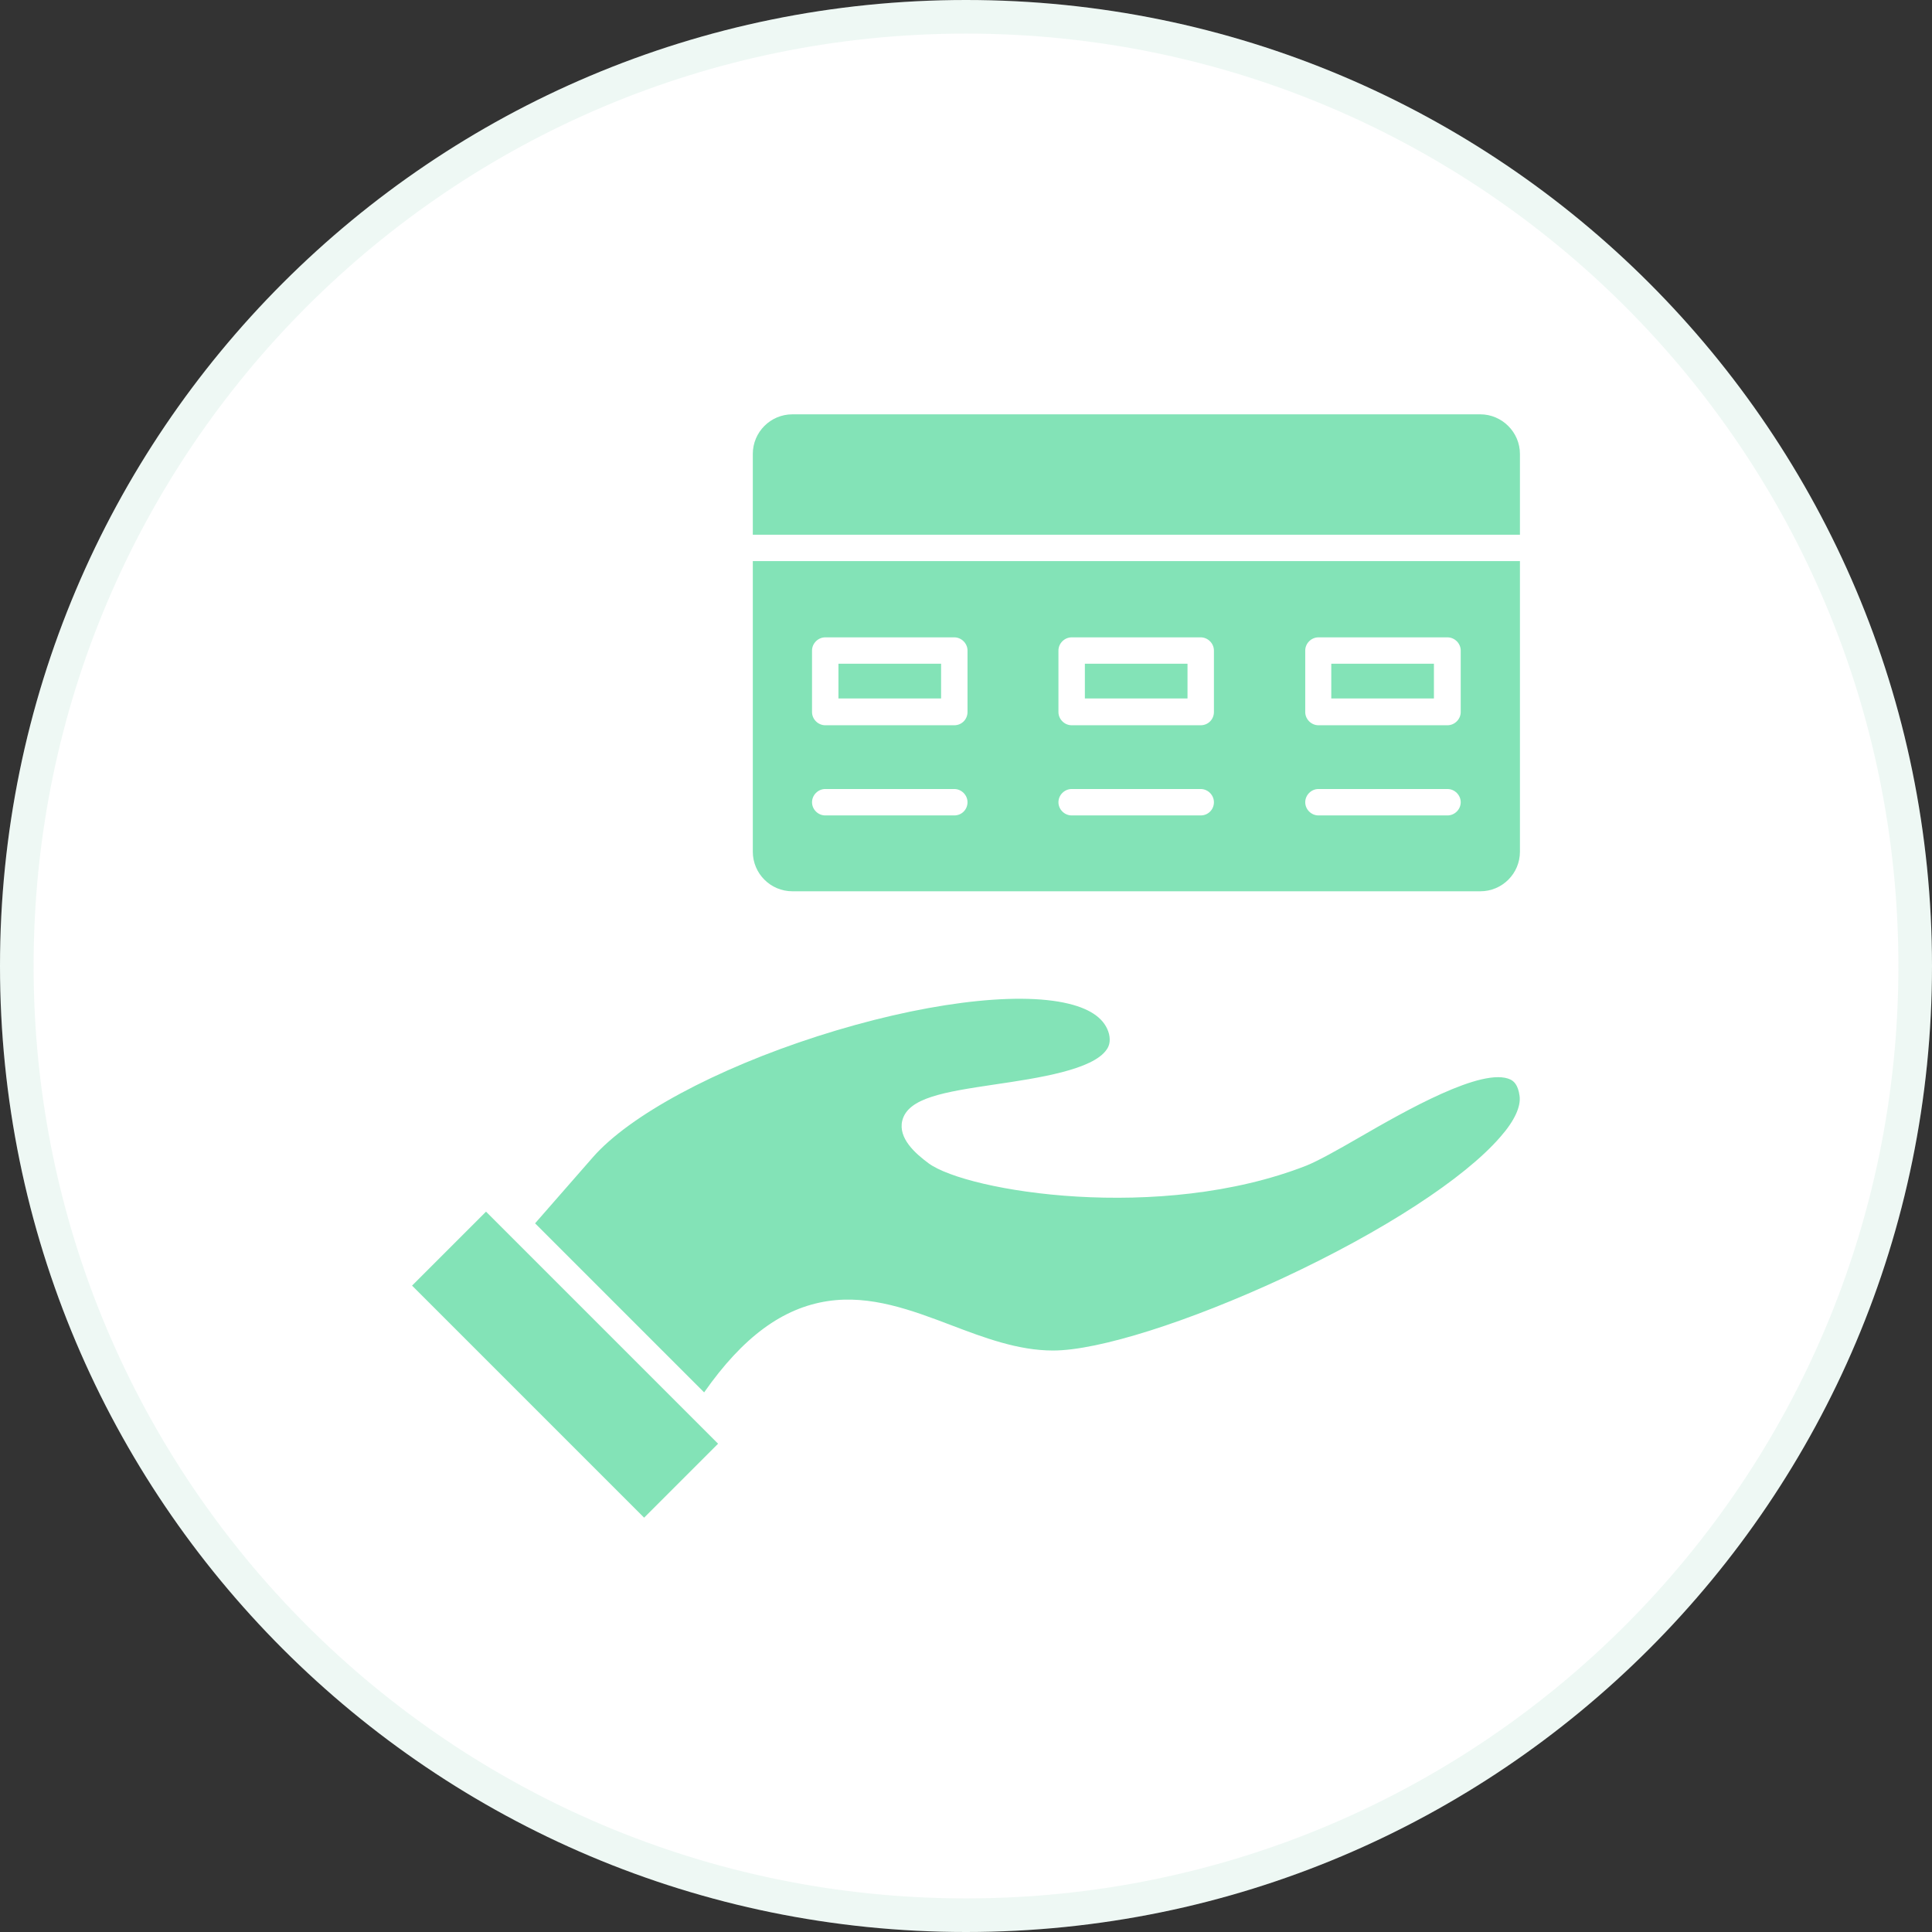 <svg width="46" height="46" viewBox="0 0 46 46" fill="none" xmlns="http://www.w3.org/2000/svg">
<rect x="0" y="0" width="46" height="46" fill="#333333" stroke="none"/>
<path d="M23 46C35.703 46 46 35.703 46 23C46 10.297 35.703 0 23 0C10.297 0 0 10.297 0 23C0 35.703 10.297 46 23 46Z" fill="white"/>
<path d="M45.6 23C45.6 35.482 35.482 45.6 23 45.6C10.518 45.6 0.4 35.482 0.4 23C0.4 10.518 10.518 0.4 23 0.4C35.482 0.4 45.6 10.518 45.6 23Z" stroke="#2AAE71" stroke-opacity="0.08" stroke-width="0.8"/>
<path d="M17.097 34.374L15.336 36.135L9.811 30.61L11.572 28.849L17.097 34.374Z" fill="#83E3B7"/>
<path d="M36.18 26.091C36.216 26.342 36.063 26.684 35.722 27.07C34.868 28.058 32.937 29.316 30.547 30.43C28.301 31.472 26.154 32.155 25.076 32.155C25.076 32.155 25.076 32.155 25.067 32.155C24.24 32.155 23.431 31.85 22.65 31.553C21.706 31.194 20.727 30.826 19.712 30.978C18.634 31.14 17.69 31.832 16.765 33.152L12.74 29.127L14.115 27.555C14.986 26.558 17.035 25.453 19.469 24.671C21.904 23.89 24.195 23.593 25.444 23.898C26.001 24.033 26.315 24.276 26.405 24.617C26.45 24.806 26.396 24.923 26.351 24.986C26.028 25.471 24.725 25.668 23.683 25.821C22.479 26.001 21.617 26.136 21.482 26.684C21.383 27.106 21.796 27.465 22.111 27.699C23.036 28.373 27.618 29.118 31.104 27.753C31.392 27.636 31.841 27.384 32.353 27.088C33.458 26.45 35.309 25.39 35.965 25.704C36.036 25.74 36.144 25.821 36.18 26.091Z" fill="#83E3B7"/>
<path d="M31.697 15.803H34.141V16.63H31.697V15.803Z" fill="#83E3B7"/>
<path d="M19.963 15.803H22.407V16.63H19.963V15.803Z" fill="#83E3B7"/>
<path d="M25.83 15.803H28.274V16.63H25.83V15.803Z" fill="#83E3B7"/>
<path d="M36.189 13.36V20.278C36.189 20.799 35.767 21.221 35.246 21.221H18.867C18.346 21.221 17.924 20.799 17.924 20.278V13.36H36.189ZM34.779 16.954V15.489C34.779 15.319 34.635 15.175 34.464 15.175H31.391C31.221 15.175 31.077 15.319 31.077 15.489V16.954C31.077 17.124 31.221 17.268 31.391 17.268H34.464C34.635 17.268 34.779 17.124 34.779 16.954ZM34.779 19.101C34.779 18.93 34.635 18.786 34.464 18.786H31.391C31.221 18.786 31.077 18.93 31.077 19.101C31.077 19.272 31.221 19.415 31.391 19.415H34.464C34.635 19.415 34.779 19.272 34.779 19.101ZM28.903 16.954V15.489C28.903 15.319 28.759 15.175 28.588 15.175H25.516C25.345 15.175 25.201 15.319 25.201 15.489V16.954C25.201 17.124 25.345 17.268 25.516 17.268H28.588C28.768 17.268 28.903 17.124 28.903 16.954ZM28.903 19.101C28.903 18.93 28.759 18.786 28.588 18.786H25.516C25.345 18.786 25.201 18.93 25.201 19.101C25.201 19.272 25.345 19.415 25.516 19.415H28.588C28.768 19.415 28.903 19.272 28.903 19.101ZM23.036 16.954V15.489C23.036 15.319 22.892 15.175 22.721 15.175H19.649C19.478 15.175 19.334 15.319 19.334 15.489V16.954C19.334 17.124 19.478 17.268 19.649 17.268H22.721C22.901 17.268 23.036 17.124 23.036 16.954ZM23.036 19.101C23.036 18.93 22.892 18.786 22.721 18.786H19.649C19.478 18.786 19.334 18.93 19.334 19.101C19.334 19.272 19.478 19.415 19.649 19.415H22.721C22.901 19.415 23.036 19.272 23.036 19.101Z" fill="#83E3B7"/>
<path d="M36.189 10.808V12.731H17.924V10.808C17.924 10.287 18.346 9.865 18.867 9.865H35.246C35.758 9.865 36.189 10.287 36.189 10.808Z" fill="#83E3B7"/>
</svg>
